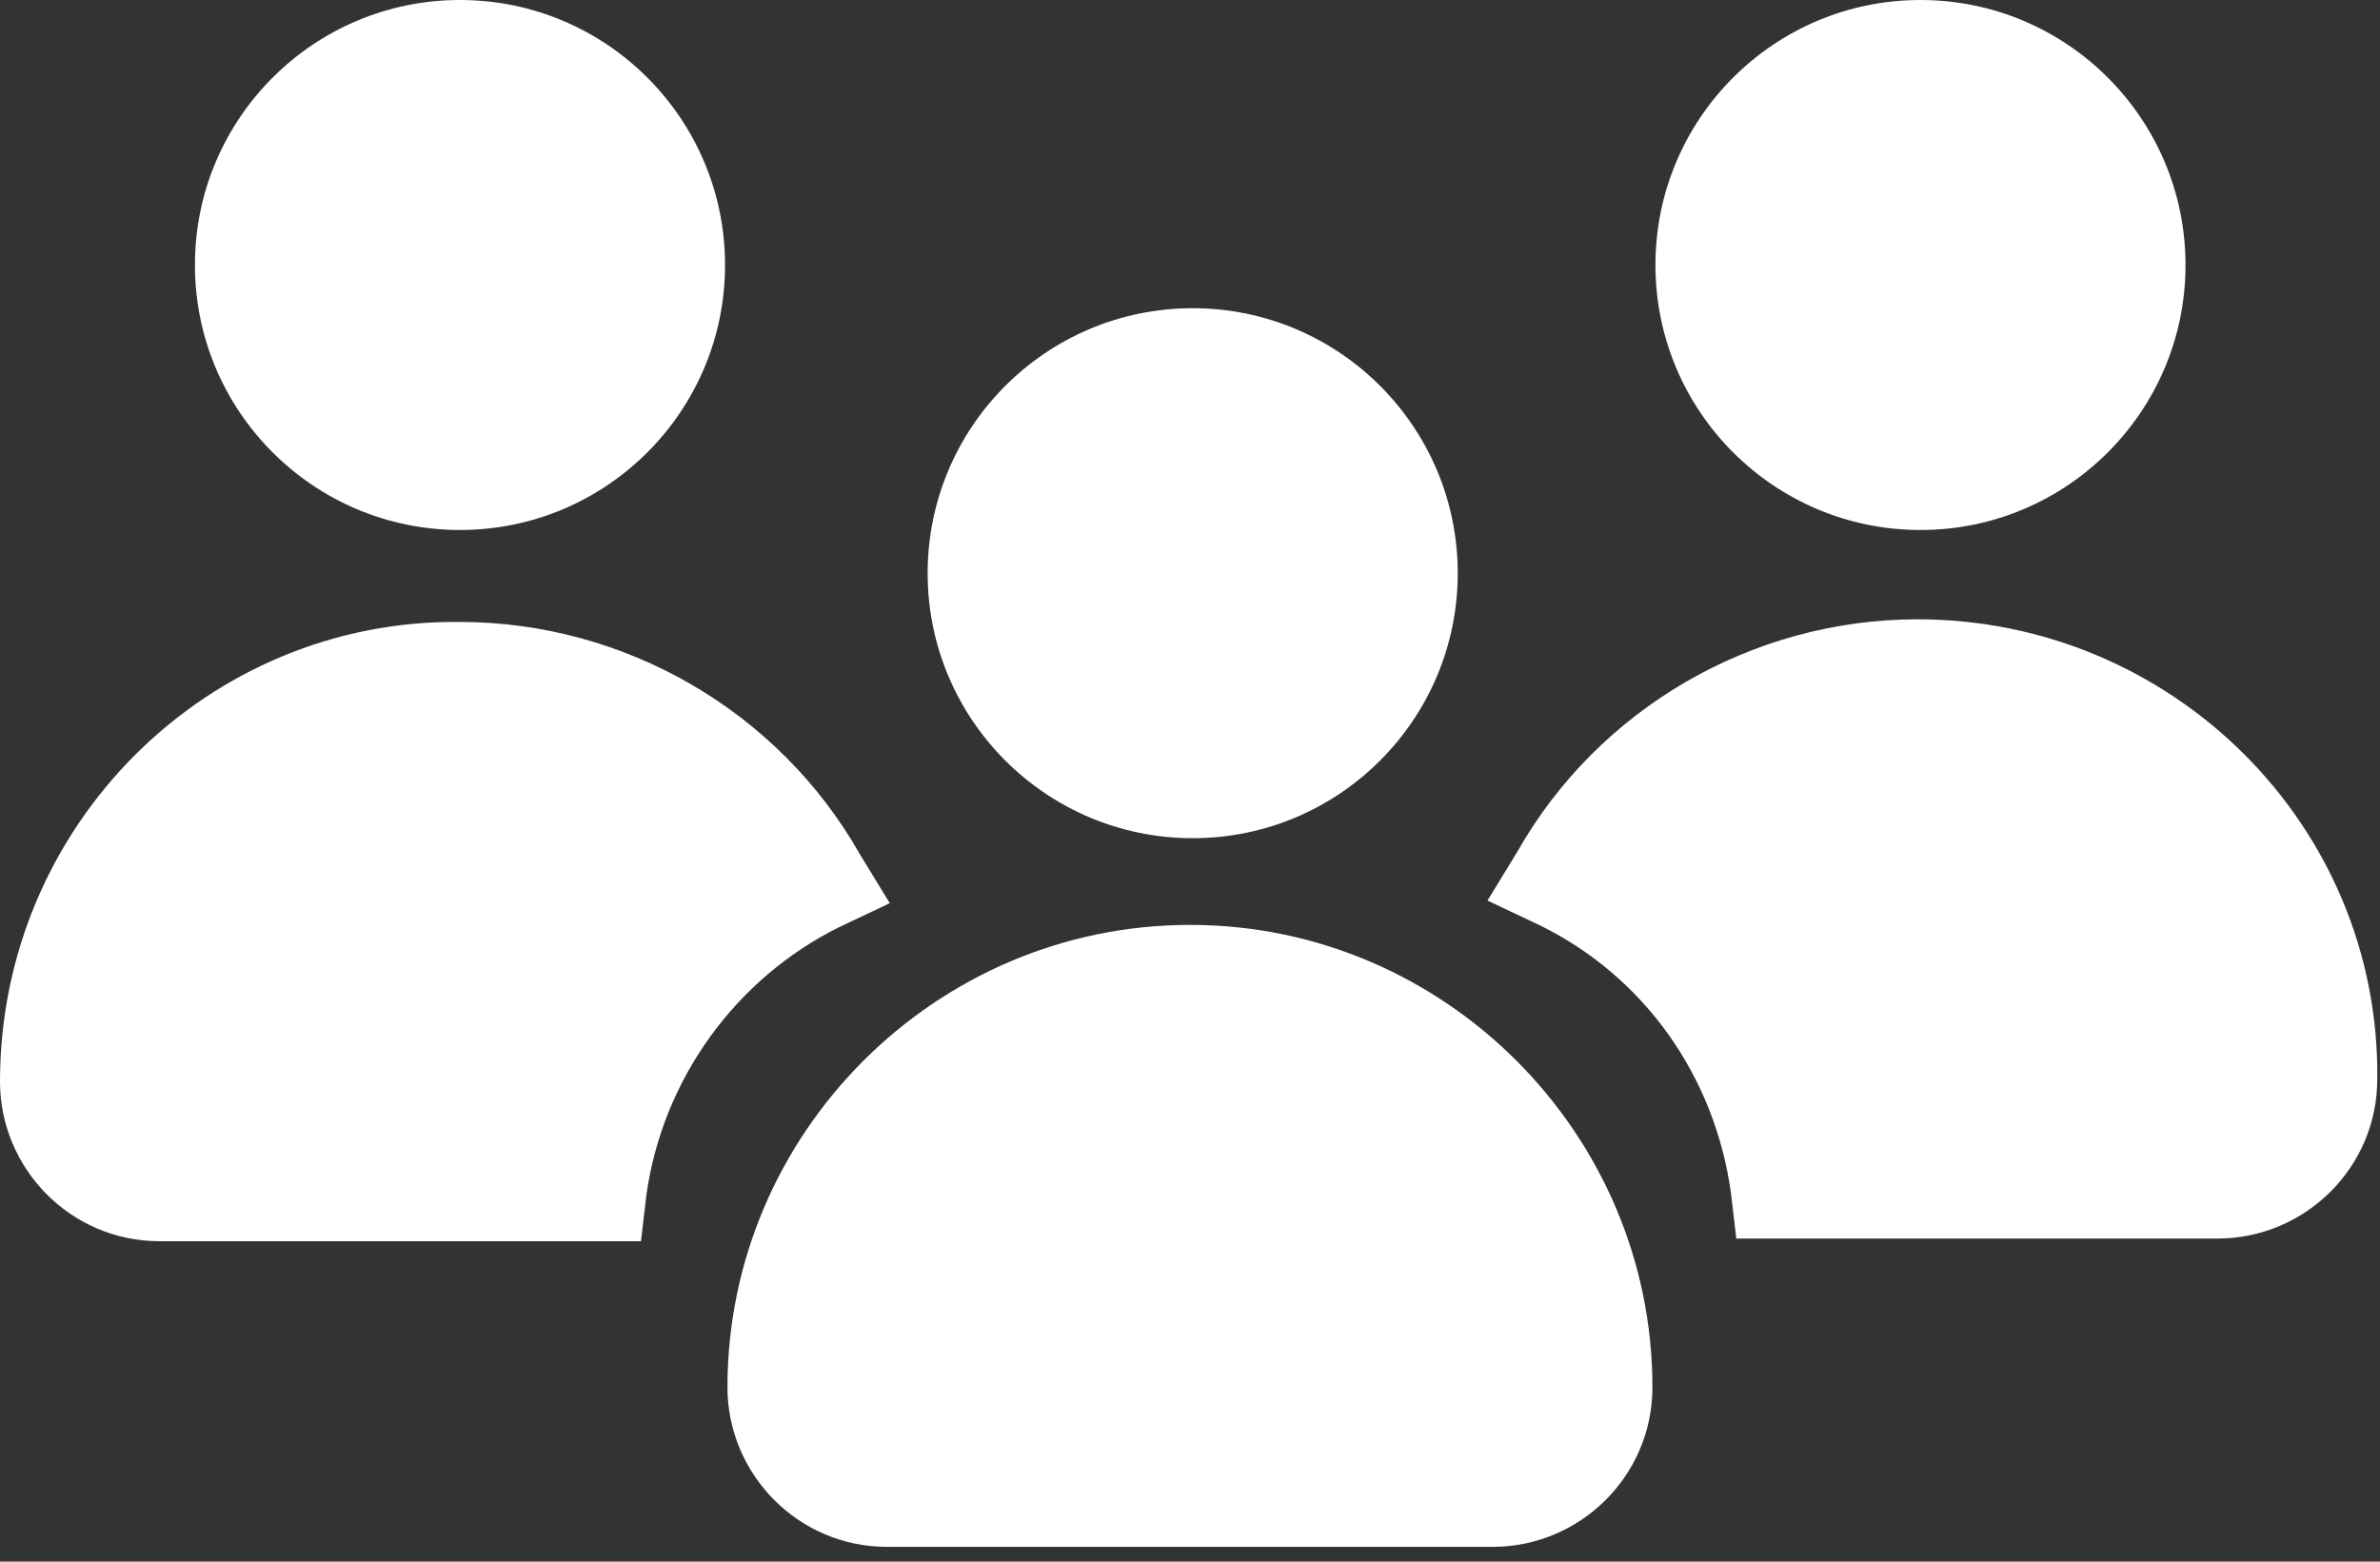 <svg width="64" height="42" viewBox="0 0 64 42" fill="none" xmlns="http://www.w3.org/2000/svg">
<rect x="0" y="0" width="64" height="42" fill="#333333" stroke="none"/>
<path d="M39.2 15.416C39.2 19.351 36.007 22.543 32.072 22.543C28.138 22.543 24.945 19.351 24.945 15.416C24.945 11.482 28.138 8.289 32.072 8.289C36.007 8.289 39.2 11.482 39.2 15.416Z" fill="white"/>
<path d="M31.999 24.875C25.162 24.875 19.562 30.475 19.562 37.311C19.562 39.638 21.453 41.602 23.853 41.602H40.144C42.471 41.602 44.435 39.711 44.435 37.311C44.435 30.475 38.835 24.875 32.006 24.875H31.999Z" fill="white"/>
<path d="M58.77 7.127C58.77 11.062 55.577 14.254 51.643 14.254C47.708 14.254 44.516 11.062 44.516 7.127C44.516 3.193 47.708 0 51.643 0C55.577 0 58.77 3.193 58.77 7.127Z" fill="white"/>
<path d="M51.563 16.656C47.127 16.656 42.982 19.056 40.8 22.911L40 24.22L41.382 24.874C44.218 26.256 46.109 28.947 46.545 32.074L46.691 33.31H59.636C61.963 33.31 63.927 31.42 63.927 29.02C64 22.183 58.4 16.656 51.563 16.656Z" fill="white"/>
<path d="M19.497 7.127C19.497 11.062 16.304 14.254 12.369 14.254C8.435 14.254 5.242 11.062 5.242 7.127C5.242 3.193 8.435 0 12.369 0C16.304 0 19.497 3.193 19.497 7.127Z" fill="white"/>
<path d="M17.236 33.382L17.381 32.145C17.818 29.018 19.782 26.327 22.545 24.945L23.927 24.291L23.127 22.982C20.945 19.127 16.8 16.727 12.363 16.727C5.6 16.654 0 22.182 0 29.091C0 31.418 1.891 33.382 4.291 33.382H17.236Z" fill="white"/>
</svg>
